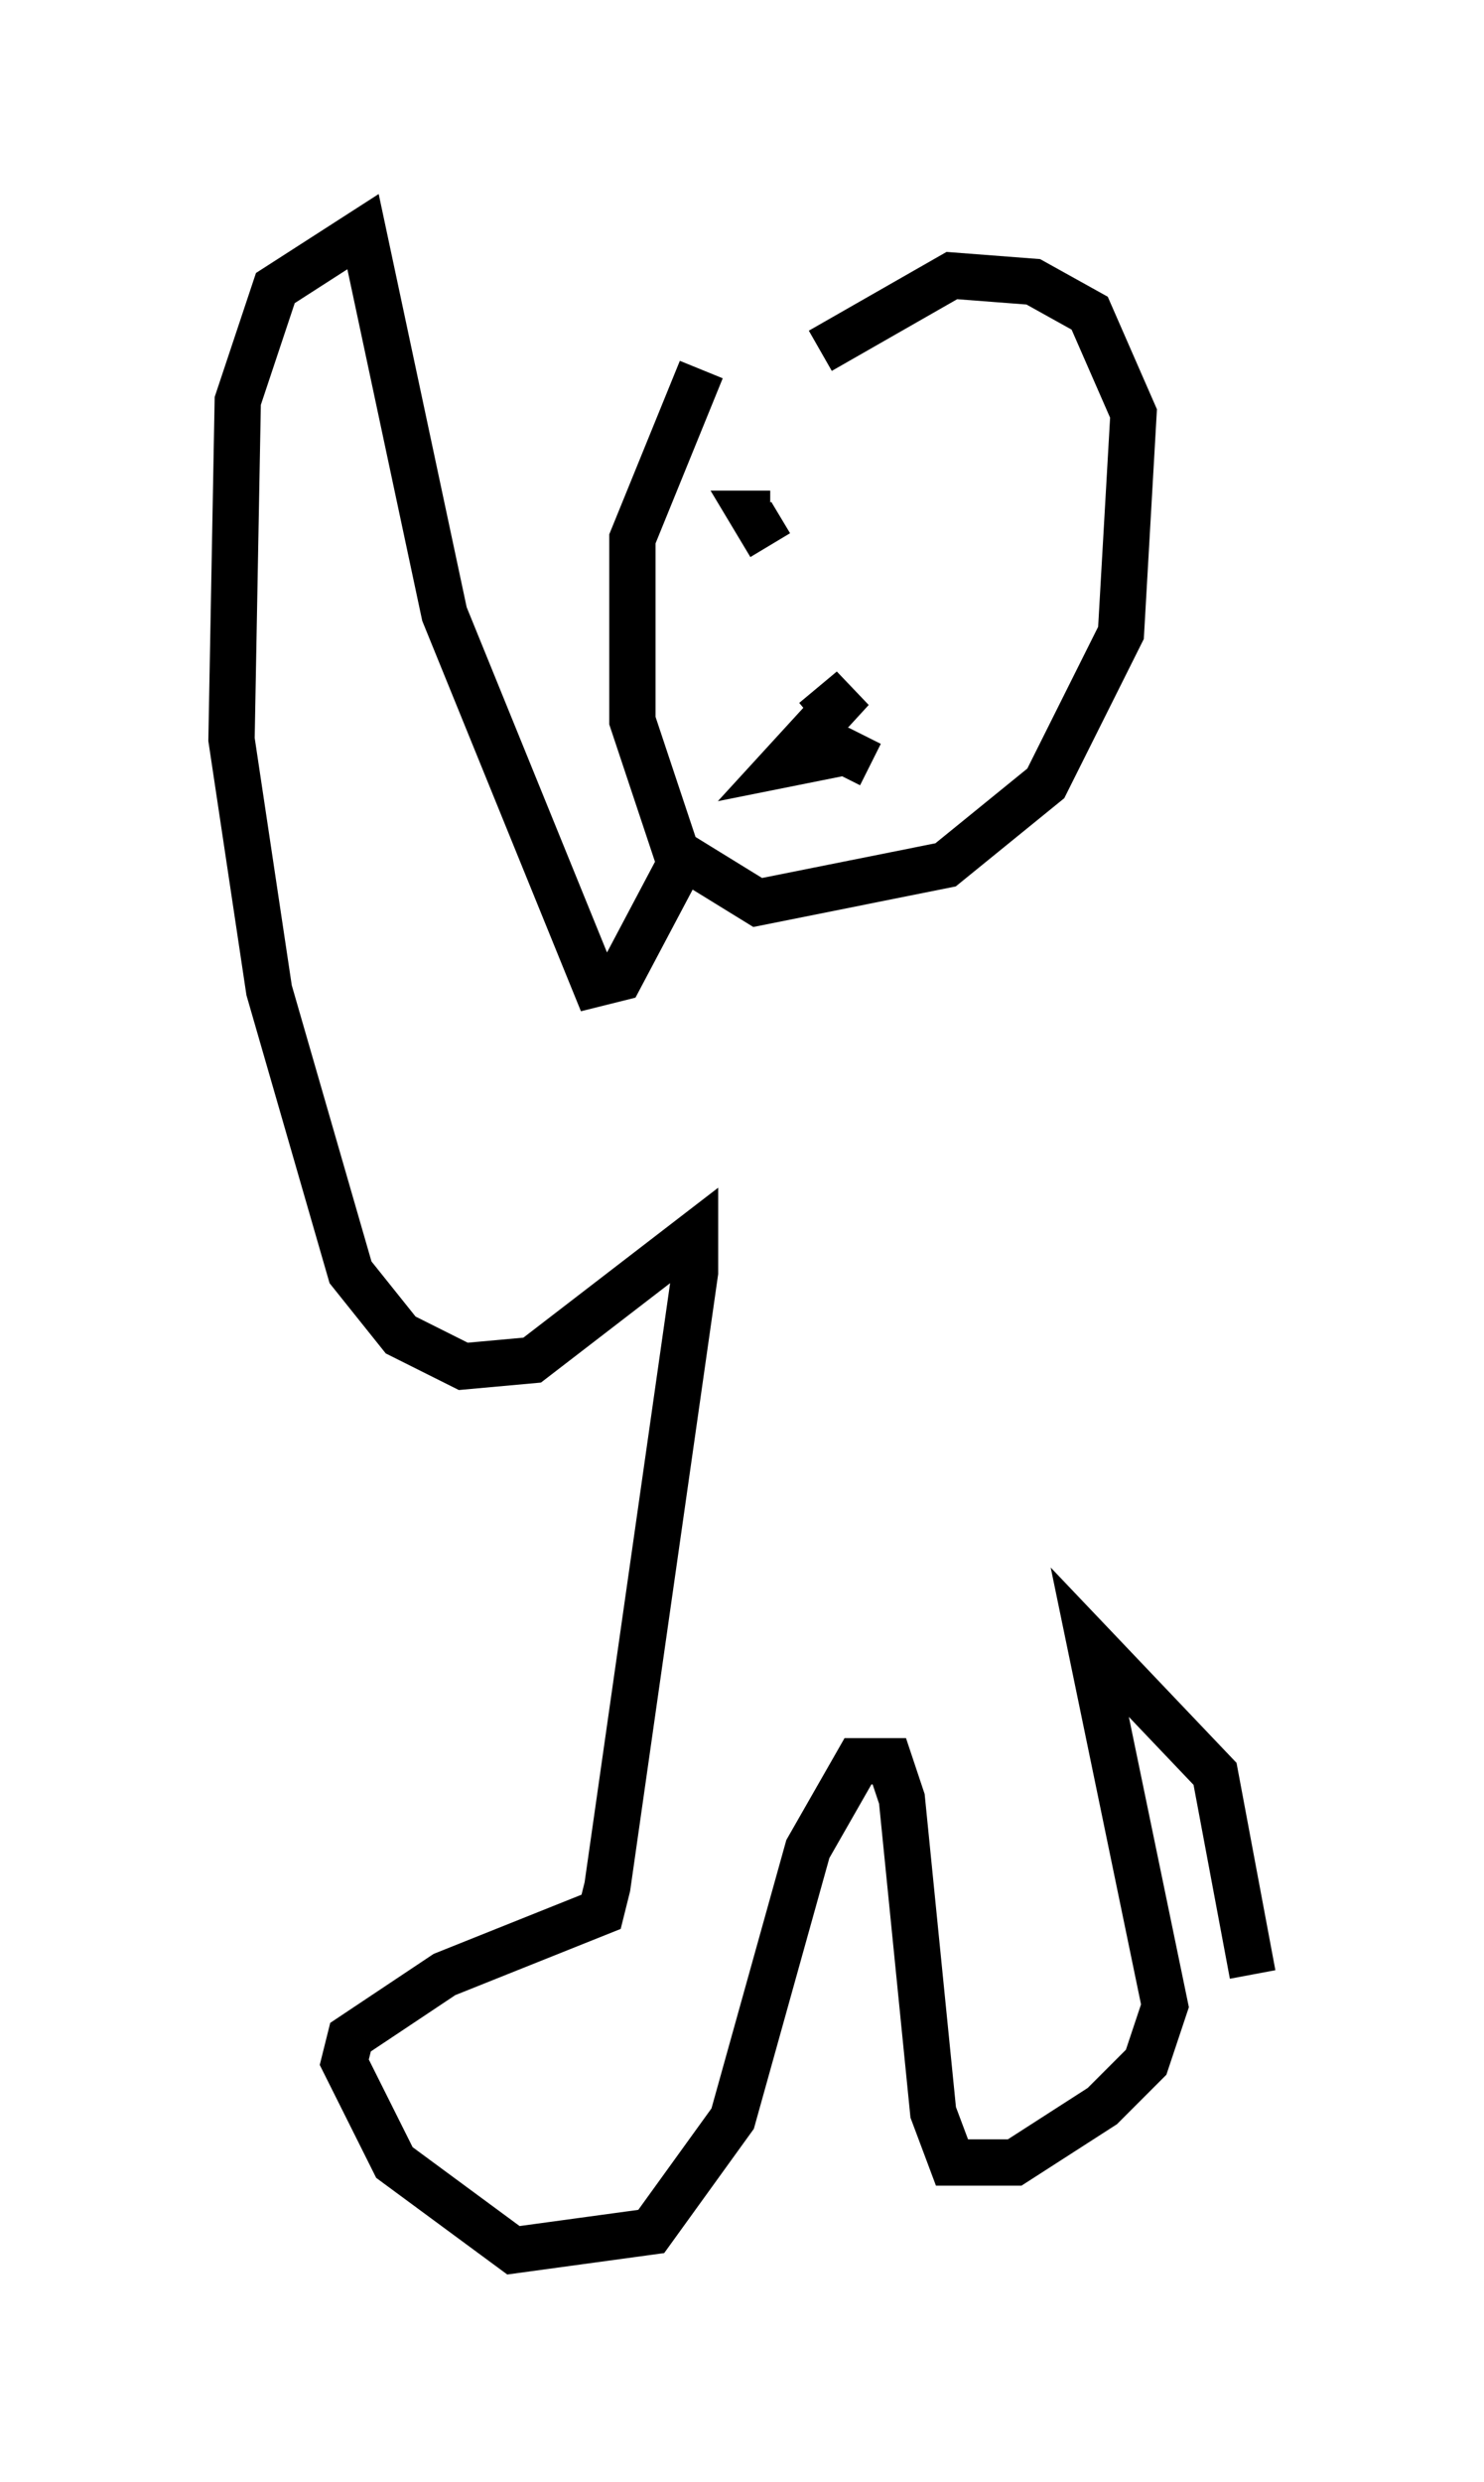 <?xml version="1.0" encoding="utf-8" ?>
<svg baseProfile="full" height="53.572" version="1.1" width="32.057" xmlns="http://www.w3.org/2000/svg" xmlns:ev="http://www.w3.org/2001/xml-events" xmlns:xlink="http://www.w3.org/1999/xlink"><defs /><rect fill="white" height="53.572" width="32.057" x="0" y="0" /><path d="M16.773, 6.353 m-1.624, 1.624 l-1.488, 3.654 0.0, 3.924 l0.947, 2.842 1.759, 1.083 l4.059, -0.812 2.165, -1.759 l1.624, -3.248 0.271, -4.736 l-0.947, -2.165 -1.218, -0.677 l-1.759, -0.135 -2.842, 1.624 m-0.135, 7.984 l0.812, -0.677 -1.488, 1.624 l1.353, -0.271 0.541, 0.271 m-2.165, -4.736 l-0.406, -0.677 0.406, 0.0 m6.36, -0.406 l0.0, 0.0 m-8.39, 8.119 l-1.218, 2.3 -0.541, 0.135 l-3.248, -7.984 -1.759, -8.254 l-1.894, 1.218 -0.812, 2.436 l-0.135, 7.307 0.812, 5.413 l1.759, 6.089 1.083, 1.353 l1.353, 0.677 1.488, -0.135 l3.518, -2.706 0.0, 0.812 l-1.894, 13.261 -0.135, 0.541 l-3.383, 1.353 -2.03, 1.353 l-0.135, 0.541 1.083, 2.165 l2.571, 1.894 2.977, -0.406 l1.759, -2.436 1.624, -5.819 l1.083, -1.894 0.677, 0.0 l0.271, 0.812 0.677, 6.766 l0.406, 1.083 1.353, 0.0 l1.894, -1.218 0.947, -0.947 l0.406, -1.218 -1.624, -7.848 l2.706, 2.842 0.812, 4.33 " fill="none" stroke="black" stroke-width="1" /></svg>